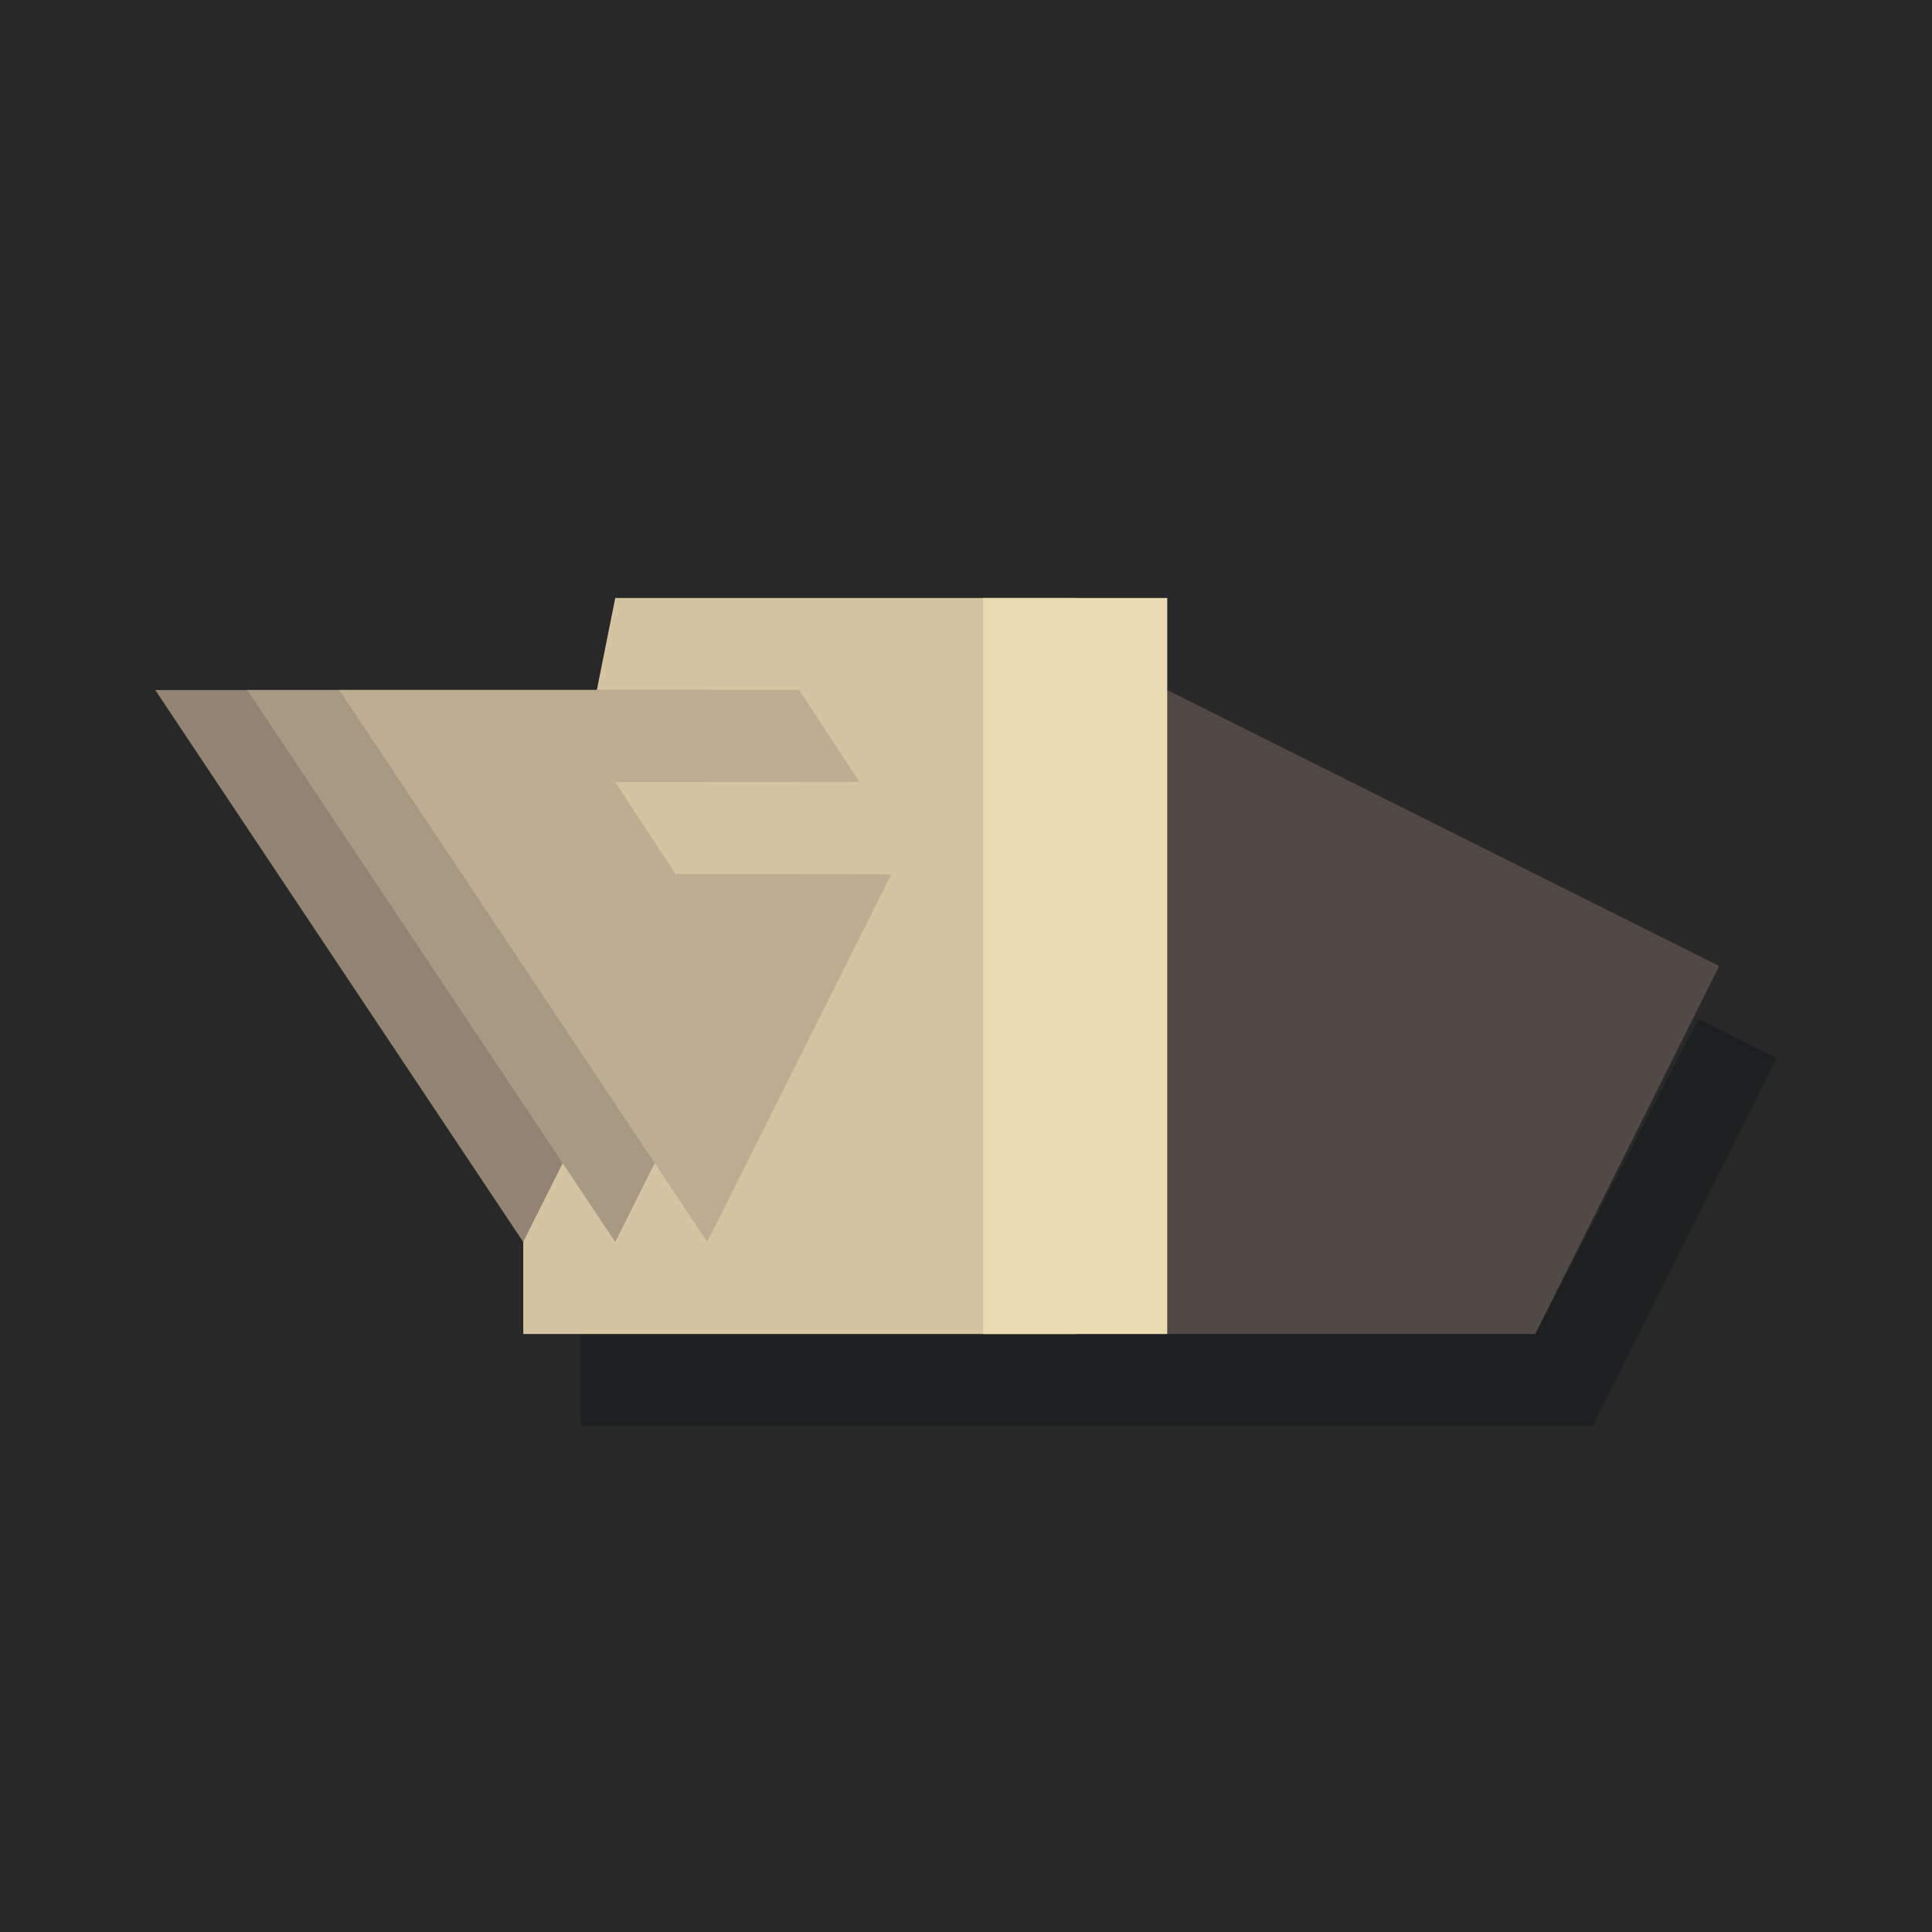 <?xml version="1.0" encoding="UTF-8" standalone="no"?>
<!-- Created with Inkscape (http://www.inkscape.org/) -->

<svg
   width="336"
   height="336"
   viewBox="0 0 88.9 88.9"
   version="1.1"
   id="svg1"
   inkscape:version="1.3.2 (091e20ef0f, 2023-11-25, custom)"
   sodipodi:docname="dublu.svg"
   inkscape:export-filename="../git/invdev/assets/dublu.webp"
   inkscape:export-xdpi="146.28999"
   inkscape:export-ydpi="146.28999"
   xmlns:inkscape="http://www.inkscape.org/namespaces/inkscape"
   xmlns:sodipodi="http://sodipodi.sourceforge.net/DTD/sodipodi-0.dtd"
   xmlns="http://www.w3.org/2000/svg"
   xmlns:svg="http://www.w3.org/2000/svg">
  <sodipodi:namedview
     id="namedview1"
     pagecolor="#282828"
     bordercolor="#000000"
     borderopacity="0.25"
     inkscape:showpageshadow="2"
     inkscape:pageopacity="0.0"
     inkscape:pagecheckerboard="0"
     inkscape:deskcolor="#d1d1d1"
     inkscape:document-units="px"
     showguides="true"
     showgrid="true"
     inkscape:zoom="1.9427474"
     inkscape:cx="144.38316"
     inkscape:cy="132.02952"
     inkscape:window-width="1918"
     inkscape:window-height="1051"
     inkscape:window-x="0"
     inkscape:window-y="27"
     inkscape:window-maximized="1"
     inkscape:current-layer="layer1"
     inkscape:export-bgcolor="#282828ff">
    <inkscape:grid
       id="grid1"
       units="px"
       originx="0"
       originy="0"
       spacingx="4.233"
       spacingy="4.233"
       empcolor="#0099e5"
       empopacity="0.302"
       color="#0099e5"
       opacity="0.149"
       empspacing="8"
       dotted="false"
       gridanglex="30"
       gridanglez="30"
       visible="true" />
  </sodipodi:namedview>
  <defs
     id="defs1" />
  <g
     inkscape:label="Layer 1"
     inkscape:groupmode="layer"
     id="layer1">
    <rect
       style="fill:#282828;fill-opacity:1;stroke-width:2.646;stroke-linecap:round"
       id="rect10"
       width="88.9"
       height="88.9"
       x="0"
       y="0" />
    <g
       id="g10"
       transform="translate(-1.323)">
      <path
         id="path6"
         style="fill:#1d2021;fill-opacity:1;stroke:none;stroke-width:2.646;stroke-linecap:round;stroke-dasharray:none;stroke-dashoffset:0;stroke-opacity:1"
         d="m 71.967,61.383 -43.921,-9e-6 v 4.233 h 21.167 4.233 4.233 16.933 l 8.467,-16.933 -3.598,-1.799"
         sodipodi:nodetypes="ccccccccc" />
      <g
         id="g6"
         transform="translate(-8.467,-6.35)">
        <path
           style="fill:#d5c4a1;fill-opacity:1;stroke:none;stroke-width:2.646;stroke-linecap:round;stroke-dasharray:none;stroke-dashoffset:0;stroke-opacity:1"
           d="m 33.867,67.733 v -12.7 l 4.233,-21.167 h 21.167 v 33.867 z"
           id="path1"
           sodipodi:nodetypes="cccccc" />
        <path
           style="fill:#504945;fill-opacity:1;stroke:none;stroke-width:2.646;stroke-linecap:round;stroke-dasharray:none;stroke-dashoffset:0;stroke-opacity:1"
           d="M 63.5,38.1 88.9,50.8 80.433,67.733 63.5,67.733 Z"
           id="path2"
           sodipodi:nodetypes="ccccc" />
        <rect
           style="fill:#ebdbb2;fill-opacity:1;stroke:none;stroke-width:2.646;stroke-linecap:round;stroke-dasharray:none;stroke-dashoffset:0;stroke-opacity:1"
           id="rect3"
           width="8.467"
           height="33.867"
           x="55.033"
           y="33.867" />
        <path
           style="fill:#928374;fill-opacity:1;stroke:none;stroke-width:2.646;stroke-linecap:round;stroke-dasharray:none;stroke-dashoffset:0;stroke-opacity:1"
           d="m 16.933,38.1 h 25.4 v 4.233 h -8.467 v 4.233 l 8.467,0.021 -8.467,16.912 z"
           id="path5"
           sodipodi:nodetypes="cccccccc" />
        <path
           style="fill:#a89983;fill-opacity:1;stroke:none;stroke-width:2.646;stroke-linecap:round;stroke-dasharray:none;stroke-dashoffset:0;stroke-opacity:1"
           d="m 21.167,38.1 h 25.4 v 4.233 h -8.467 v 4.233 l 8.467,0.021 -8.467,16.912 z"
           id="path4"
           sodipodi:nodetypes="cccccccc" />
        <path
           style="fill:#bdae93;fill-opacity:1;stroke:none;stroke-width:2.646;stroke-linecap:round;stroke-dasharray:none;stroke-dashoffset:0;stroke-opacity:1"
           d="m 25.4,38.1 h 21.167 l 2.775,4.233 H 38.1 l 2.775,4.233 c 0,0 9.925,-1e-5 9.925,0.021 l -8.467,16.912 z"
           id="path3"
           sodipodi:nodetypes="cccccccc" />
      </g>
    </g>
  </g>
</svg>
